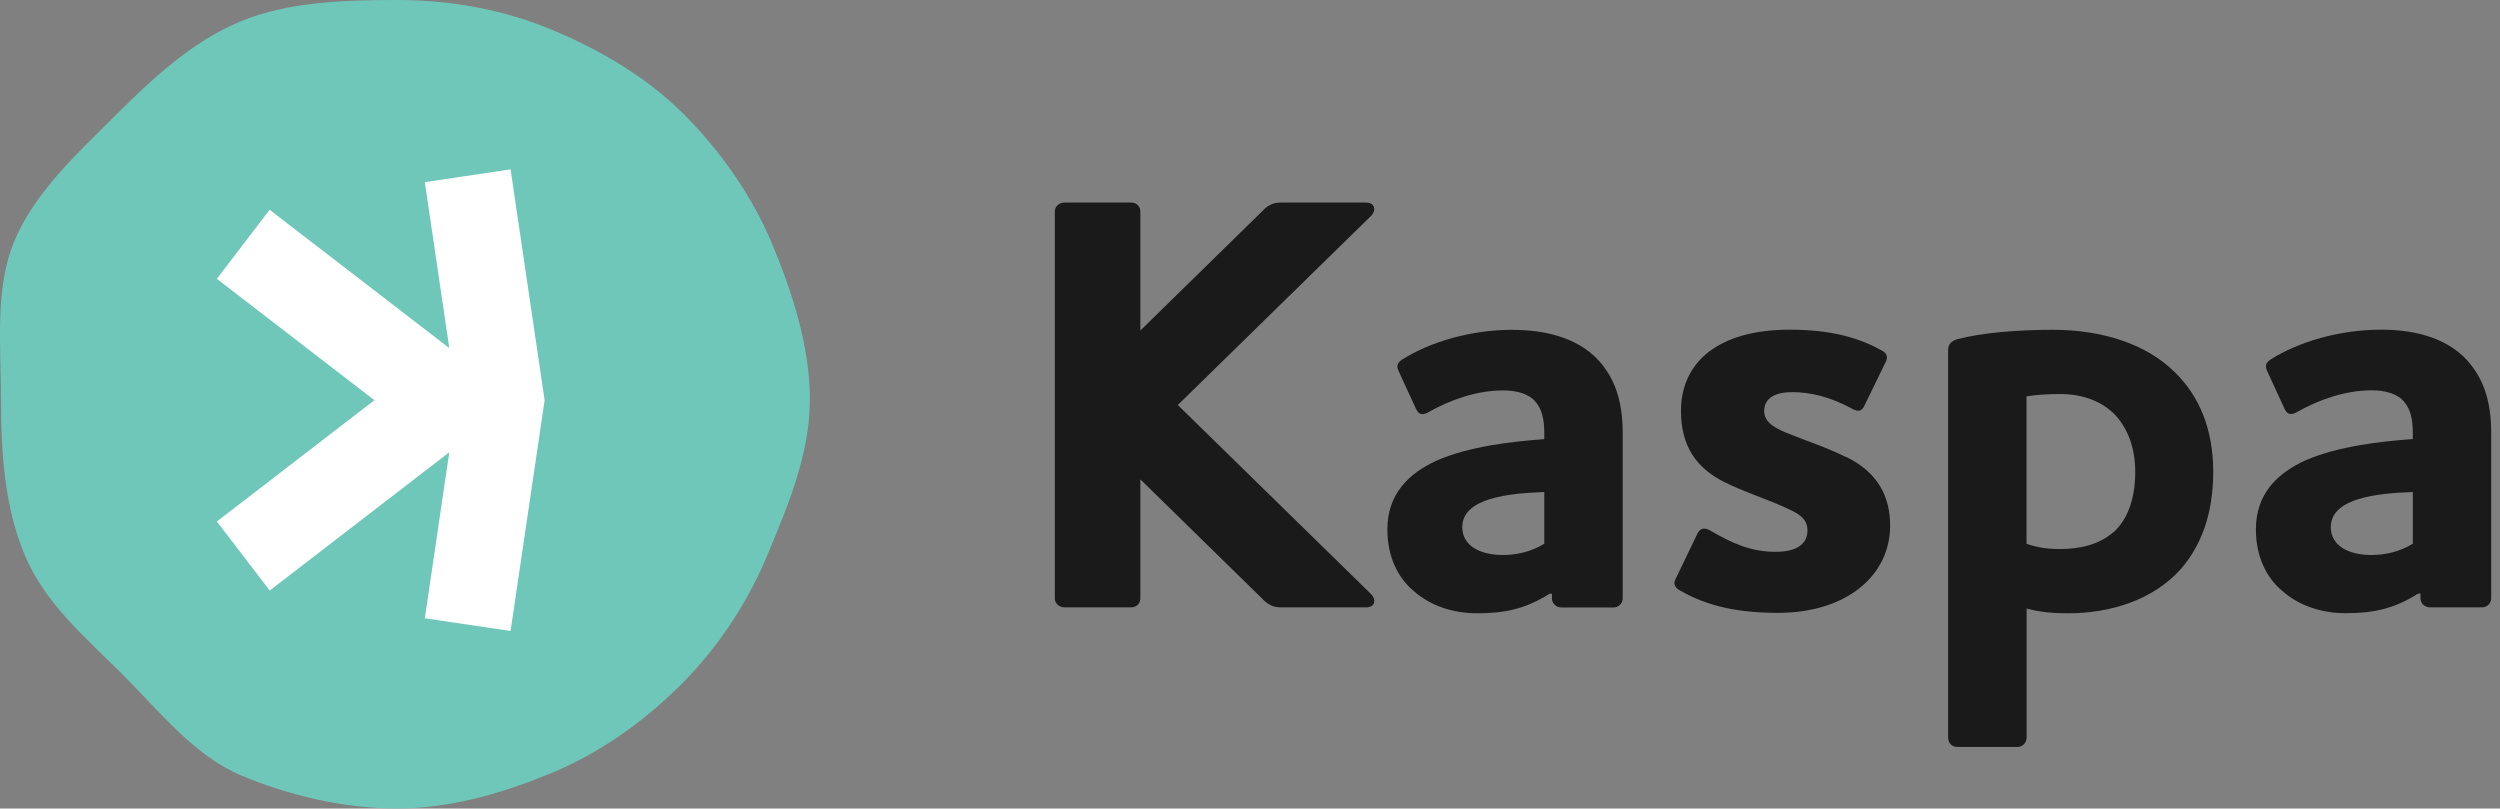 <svg width="235" height="76" viewBox="0 0 235 76" fill="none" xmlns="http://www.w3.org/2000/svg">
<rect x="0" y="0" width="235" height="76" fill="#808080" stroke="none"/>
<path d="M76.124 37.62C76.124 42.71 74.023 47.63 72.183 52.06C70.284 56.65 67.493 60.87 64.034 64.33C60.574 67.79 56.434 70.76 51.843 72.66C47.413 74.5 42.423 76 37.334 76C32.243 76 27.143 74.75 22.713 72.91C18.284 71.07 14.993 66.87 11.534 63.41C8.073 59.95 4.203 56.71 2.303 52.12C0.463 47.69 0.093 42.7 0.093 37.61C0.093 32.52 -0.507 27.12 1.333 22.7C3.233 18.11 7.253 14.44 10.713 10.99C14.174 7.53 18.003 3.92 22.593 2.02C27.023 0.18 32.254 0 37.343 0C42.434 0 47.353 0.92 51.783 2.76C56.373 4.66 60.794 7.25 64.254 10.71C67.713 14.17 70.713 18.42 72.614 23.01C74.454 27.44 76.133 32.53 76.133 37.62H76.124Z" fill="#6FC7BA"/>
<path d="M47.994 15.92L39.934 17.12L42.234 32.72L25.344 19.72L20.384 26.21L35.194 37.62L20.384 49.02L25.354 55.51L42.234 42.51L39.934 58.12L47.994 59.31L51.194 37.62L47.994 15.92Z" fill="white"/>
<path d="M142.203 31C138.183 31 134.383 32.17 131.813 33.79C131.313 34.13 131.253 34.41 131.483 34.91L133.103 38.43C133.383 39.04 133.773 39.04 134.333 38.71C136.233 37.65 138.693 36.7 141.313 36.7C142.593 36.7 143.773 37.03 144.383 37.82C144.943 38.49 145.163 39.44 145.163 40.72V41.28C142.143 41.5 138.123 41.95 135.053 43.29C132.373 44.52 130.413 46.47 130.413 49.77C130.413 52.28 131.363 54.3 132.923 55.58C134.433 56.92 136.553 57.65 138.843 57.65C141.413 57.65 143.363 57.26 145.663 55.81H145.883V56.26C145.883 56.71 146.273 57.1 146.773 57.1H151.693C152.143 57.1 152.533 56.71 152.533 56.26V40.73C152.533 37.49 151.693 35.48 150.303 33.92C148.123 31.52 144.773 31.01 142.203 31.01V31ZM145.163 51.11C143.883 51.89 142.533 52.17 141.253 52.17C139.183 52.17 137.453 51.33 137.453 49.55C137.453 46.81 141.813 46.37 145.163 46.25V51.11Z" fill="#1A1A1A"/>
<path d="M173.493 42.95C171.703 42.06 170.083 41.55 168.293 40.83C167.003 40.33 165.833 39.77 165.833 38.65C165.833 37.36 166.953 36.86 168.463 36.86C170.083 36.86 171.983 37.25 174.213 38.48C174.663 38.7 174.993 38.65 175.223 38.2L177.233 34.07C177.453 33.68 177.453 33.23 176.893 32.95C174.883 31.83 172.313 30.99 168.233 30.99C161.643 30.99 158.013 33.95 158.013 38.64C158.013 41.88 159.413 44 162.143 45.34C163.933 46.23 165.883 46.85 167.503 47.57C168.903 48.19 169.903 48.63 169.903 49.86C169.903 51.2 168.783 51.87 166.943 51.87C164.543 51.87 162.863 51.09 160.633 49.8C160.183 49.58 159.793 49.69 159.573 50.13L157.503 54.43C157.283 54.82 157.393 55.21 157.893 55.49C159.853 56.61 162.473 57.61 167.113 57.61C173.593 57.61 177.673 54.09 177.673 49.4C177.673 46.66 176.503 44.37 173.483 42.92L173.493 42.95Z" fill="#1A1A1A"/>
<path d="M192.953 31C189.653 31 186.253 31.28 183.963 31.89C183.403 32.06 183.123 32.39 183.123 32.9V69.32C183.123 69.82 183.463 70.21 183.963 70.21H189.663C190.113 70.21 190.503 69.82 190.503 69.32V57.2C191.733 57.54 192.963 57.65 194.413 57.65C198.323 57.65 202.403 56.42 205.023 53.46C206.863 51.34 208.043 48.38 208.043 44.35C208.043 40.32 206.703 37.2 204.463 35.02C201.783 32.34 197.643 31 192.953 31ZM198.703 49.99C197.303 51.22 195.463 51.61 193.623 51.61C192.393 51.61 191.393 51.44 190.493 51.11V37.26C191.443 37.09 192.673 37.04 193.673 37.04C195.853 37.04 197.693 37.77 198.923 39.11C200.043 40.39 200.713 42.13 200.713 44.36C200.713 46.98 199.933 48.88 198.703 50V49.99Z" fill="#1A1A1A"/>
<path d="M231.944 33.9C229.764 31.5 226.414 30.99 223.844 30.99C219.824 30.99 216.024 32.16 213.454 33.78C212.954 34.12 212.894 34.4 213.124 34.9L214.744 38.42C215.024 39.03 215.414 39.03 215.974 38.7C217.874 37.64 220.334 36.69 222.954 36.69C224.234 36.69 225.414 37.02 226.024 37.81C226.584 38.48 226.804 39.43 226.804 40.71V41.27C223.784 41.49 219.764 41.94 216.694 43.28C214.014 44.51 212.054 46.46 212.054 49.76C212.054 52.27 213.004 54.29 214.564 55.57C216.074 56.91 218.194 57.64 220.484 57.64C223.054 57.64 225.004 57.25 227.304 55.8H227.524V56.25C227.524 56.7 227.914 57.09 228.414 57.09H233.334C233.784 57.09 234.174 56.7 234.174 56.25V40.72C234.174 37.48 233.334 35.47 231.944 33.91V33.9ZM226.804 51.11C225.524 51.89 224.174 52.17 222.894 52.17C220.824 52.17 219.094 51.33 219.094 49.55C219.094 46.81 223.454 46.37 226.804 46.25V51.11Z" fill="#1A1A1A"/>
<path d="M128.453 19.04H120.353C119.683 19.04 119.123 19.32 118.623 19.88L107.193 31.07V19.88C107.193 19.43 106.853 19.04 106.353 19.04H100.043C99.543 19.04 99.153 19.43 99.153 19.88V56.25C99.153 56.7 99.543 57.09 100.043 57.09H106.353C106.853 57.09 107.193 56.7 107.193 56.25V45.06L118.623 56.25C119.123 56.81 119.683 57.09 120.353 57.09H128.453C129.183 57.09 129.463 56.42 128.843 55.81L110.713 38.07L128.843 20.33C129.453 19.72 129.173 19.05 128.453 19.05V19.04Z" fill="#1A1A1A"/>
</svg>
